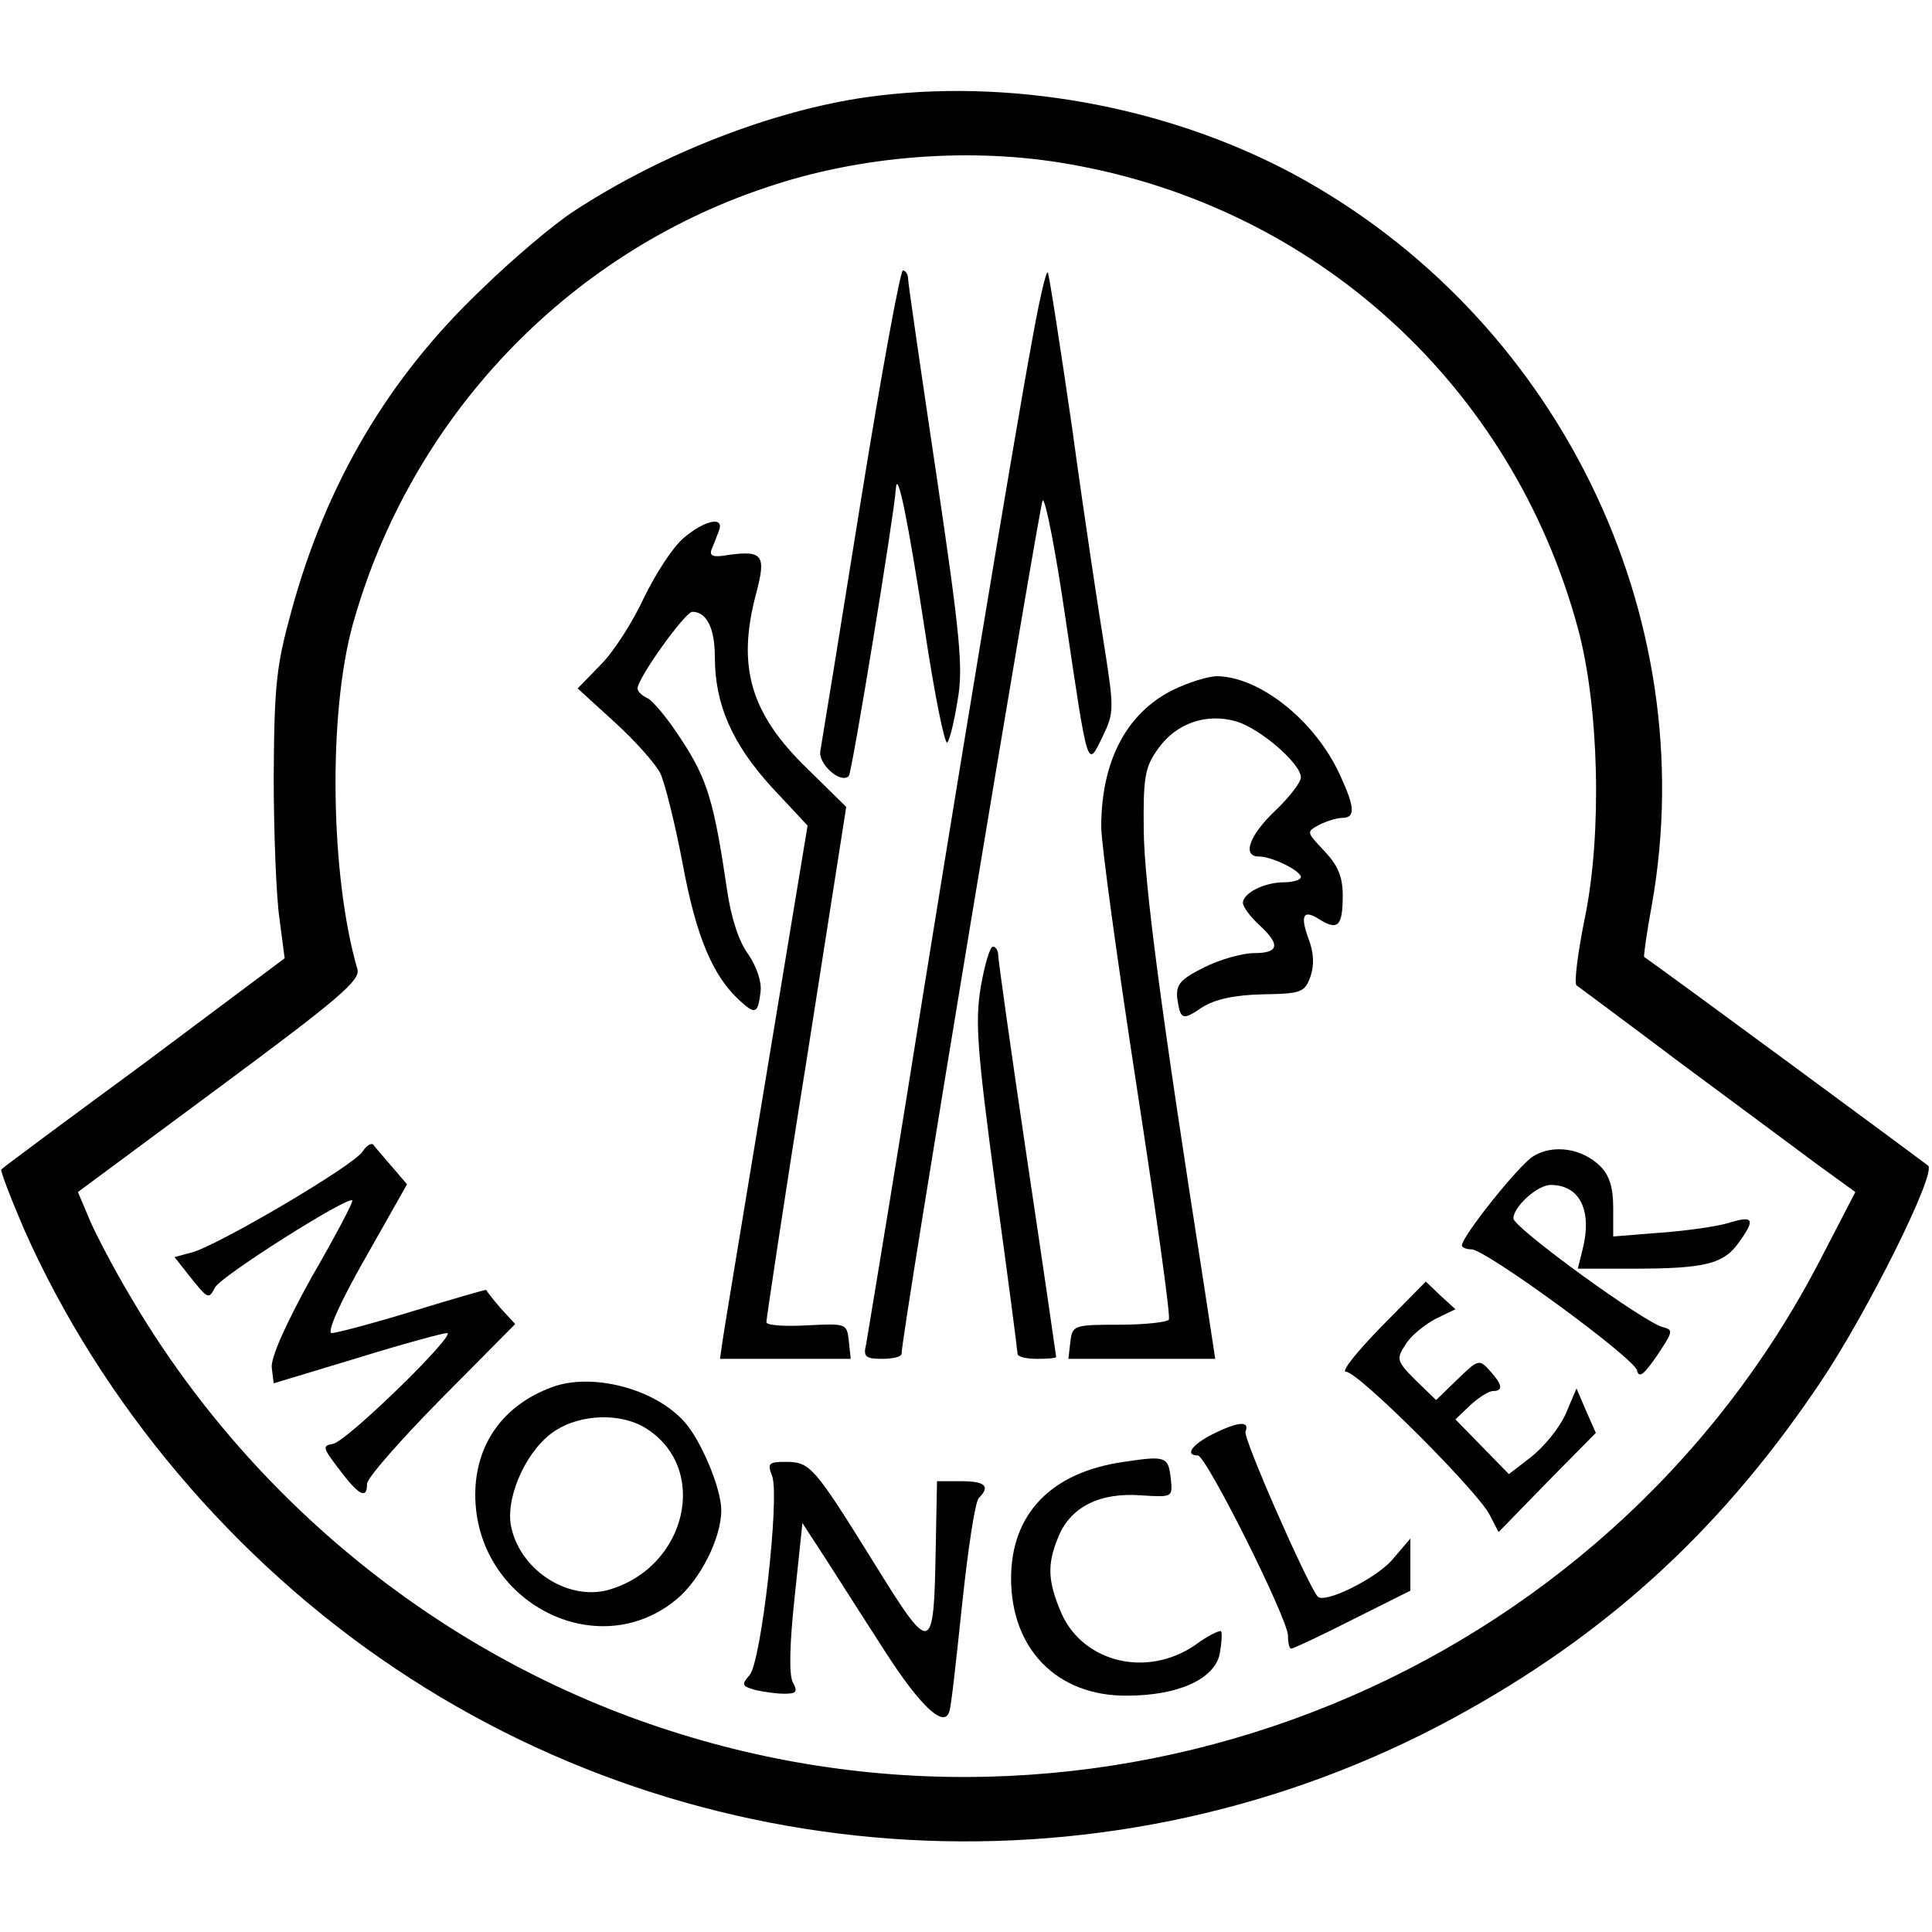 <?xml version="1.0" standalone="no"?>
<!DOCTYPE svg PUBLIC "-//W3C//DTD SVG 20010904//EN"
 "http://www.w3.org/TR/2001/REC-SVG-20010904/DTD/svg10.dtd">
<svg version="1.0" xmlns="http://www.w3.org/2000/svg"
 width="25" height="25" viewBox="0 0 300 272"
 preserveAspectRatio="xMidYMid meet">
<g transform="translate(0,272) scale(0.1,-0.1)"
fill="#000000" stroke="none">
<path d="M1345 2709 c-147 -21 -320 -89 -454 -177 -31 -20 -96 -75 -144 -122
-144 -137 -240 -300 -294 -497 -24 -87 -27 -115 -28 -258 0 -88 4 -188 9 -222
l8 -61 -218 -163 c-121 -89 -221 -163 -222 -165 -2 -1 14 -43 35 -92 120 -271
327 -516 577 -683 497 -333 1145 -358 1666 -64 228 128 400 289 549 512 72
108 178 321 165 333 -6 5 -414 306 -441 324 -1 1 4 38 12 81 80 451 -147 914
-557 1135 -198 106 -444 150 -663 119z m316 -104 c383 -67 687 -344 789 -720
33 -121 38 -319 11 -450 -11 -54 -17 -102 -13 -105 4 -3 77 -57 162 -121 85
-63 181 -134 213 -158 l58 -42 -56 -108 c-333 -640 -1092 -951 -1783 -729
-351 112 -654 356 -842 679 -22 37 -49 88 -60 113 l-19 45 220 163 c185 137
219 166 214 183 -42 144 -46 396 -7 536 89 318 330 574 642 678 147 50 320 63
471 36z"/>
<path d="M1336 2078 c-32 -200 -60 -372 -62 -383 -5 -20 31 -53 44 -40 5 5 70
403 73 445 2 36 19 -48 45 -218 15 -100 31 -179 35 -175 4 5 11 34 16 66 9 49
4 100 -33 350 -24 161 -44 298 -44 305 0 6 -4 12 -8 12 -4 0 -34 -163 -66
-362z"/>
<path d="M1602 2328 c-26 -140 -122 -718 -196 -1183 -31 -192 -59 -360 -61
-372 -5 -20 -1 -23 25 -23 16 0 30 3 30 8 -1 24 214 1318 219 1325 4 4 20 -77
35 -180 36 -242 34 -236 58 -187 18 37 18 43 3 139 -9 55 -32 207 -50 339 -19
131 -36 240 -38 243 -3 2 -14 -47 -25 -109z"/>
<path d="M1062 2025 c-17 -14 -44 -56 -62 -93 -17 -37 -47 -84 -67 -104 l-36
-37 57 -52 c31 -28 63 -64 71 -79 7 -14 23 -78 35 -141 21 -114 47 -175 89
-213 24 -22 28 -20 32 14 2 15 -6 39 -19 58 -15 20 -27 58 -33 100 -20 135
-30 171 -70 232 -21 33 -46 63 -54 66 -8 4 -15 10 -15 15 0 16 74 119 85 119
22 0 35 -25 35 -70 0 -74 27 -135 88 -202 l56 -60 -64 -387 c-35 -212 -66
-398 -68 -413 l-4 -28 102 0 101 0 -3 28 c-3 27 -4 27 -65 24 -35 -2 -63 0
-63 5 0 4 27 186 62 404 l62 396 -60 59 c-89 86 -110 159 -80 272 16 60 11 68
-45 60 -22 -4 -28 -1 -24 9 3 7 8 20 11 28 10 24 -21 18 -54 -10z"/>
<path d="M1820 1788 c-71 -36 -110 -110 -110 -212 0 -26 25 -208 55 -403 30
-195 53 -358 50 -362 -2 -4 -37 -8 -77 -8 -71 0 -73 -1 -76 -27 l-3 -26 114 0
114 0 -18 118 c-66 421 -92 619 -93 702 -1 84 2 99 22 127 28 40 75 56 121 43
38 -11 101 -66 101 -87 0 -8 -18 -31 -40 -52 -40 -38 -52 -71 -25 -71 20 0 65
-22 65 -32 0 -4 -12 -8 -26 -8 -31 0 -64 -17 -64 -32 0 -6 11 -21 25 -34 34
-31 31 -44 -8 -44 -18 0 -53 -10 -77 -22 -38 -19 -44 -27 -42 -48 5 -34 8 -35
39 -14 19 12 49 19 93 20 61 1 66 3 75 28 6 18 5 37 -3 58 -14 38 -8 47 19 29
27 -16 34 -8 34 39 0 29 -8 47 -29 69 -27 29 -28 29 -8 40 12 6 28 11 36 11
21 0 20 16 -3 66 -38 84 -124 153 -191 154 -14 0 -46 -10 -70 -22z"/>
<path d="M1523 1328 c-9 -55 -6 -96 23 -313 19 -137 34 -253 34 -257 0 -5 14
-8 30 -8 17 0 30 1 30 3 0 1 -20 139 -45 306 -25 168 -45 311 -45 318 0 7 -4
13 -8 13 -5 0 -13 -28 -19 -62z"/>
<path d="M563 1072 c-12 -21 -228 -148 -266 -157 l-26 -7 26 -33 c26 -32 27
-33 37 -14 10 18 206 142 213 135 2 -2 -26 -55 -63 -119 -41 -74 -64 -126 -62
-141 l3 -24 129 39 c71 22 134 39 140 39 17 0 -156 -169 -177 -172 -17 -3 -16
-6 10 -40 30 -40 43 -47 43 -22 0 9 52 68 115 132 l115 116 -23 25 c-12 14
-22 27 -22 28 0 1 -52 -14 -114 -33 -62 -19 -119 -34 -126 -34 -8 0 13 48 52
116 l65 115 -23 27 c-13 15 -26 30 -29 34 -3 4 -10 0 -17 -10z"/>
<path d="M2380 1064 c-23 -15 -110 -124 -110 -138 0 -3 7 -6 15 -6 22 0 253
-169 257 -188 3 -13 11 -6 31 23 24 36 26 40 10 44 -27 5 -232 154 -233 169 0
18 37 52 58 52 46 0 65 -41 49 -102 l-7 -28 84 0 c114 0 143 7 167 42 25 35
22 41 -17 29 -16 -5 -63 -12 -104 -15 l-75 -6 0 45 c0 31 -6 50 -20 64 -28 28
-74 35 -105 15z"/>
<path d="M2145 800 c-38 -39 -63 -70 -55 -70 19 0 204 -185 223 -222 l14 -27
75 77 76 77 -15 34 -15 35 -17 -40 c-10 -22 -34 -51 -53 -66 l-35 -27 -42 43
-41 42 23 22 c13 12 29 22 35 22 17 0 15 10 -5 32 -16 18 -18 17 -50 -14 l-33
-32 -32 31 c-30 30 -30 33 -15 56 8 13 29 30 46 39 l31 15 -23 21 -23 22 -69
-70z"/>
<path d="M857 706 c-76 -28 -119 -89 -119 -167 0 -167 190 -265 313 -162 37
31 69 95 69 138 0 34 -32 110 -58 138 -46 51 -143 76 -205 53z m143 -62 c103
-61 68 -218 -56 -253 -64 -17 -139 33 -151 102 -7 47 27 119 70 146 39 25 99
27 137 5z"/>
<path d="M1883 633 c-32 -16 -44 -33 -23 -33 13 0 140 -254 140 -280 0 -11 2
-20 5 -20 3 0 46 20 95 45 l90 45 0 40 0 41 -29 -34 c-26 -29 -105 -68 -115
-56 -16 19 -116 246 -112 256 7 17 -11 16 -51 -4z"/>
<path d="M1745 590 c-113 -16 -175 -81 -175 -181 0 -110 72 -183 180 -182 80
0 136 26 144 65 3 17 4 33 2 35 -2 2 -21 -7 -41 -22 -74 -50 -171 -27 -206 48
-22 51 -24 77 -5 122 19 45 64 68 128 63 49 -3 49 -3 46 26 -4 34 -7 36 -73
26z"/>
<path d="M1199 568 c12 -33 -17 -289 -35 -309 -13 -15 -12 -17 8 -23 13 -3 33
-6 46 -6 19 0 21 3 13 18 -6 12 -5 58 3 133 l12 114 39 -60 c21 -33 62 -97 91
-142 53 -82 90 -117 98 -91 3 7 11 82 20 167 9 85 20 159 26 165 18 18 10 26
-27 26 l-38 0 -2 -103 c-3 -169 -6 -169 -97 -22 -92 148 -98 155 -136 155 -26
0 -29 -2 -21 -22z"/>
</g>
</svg>
